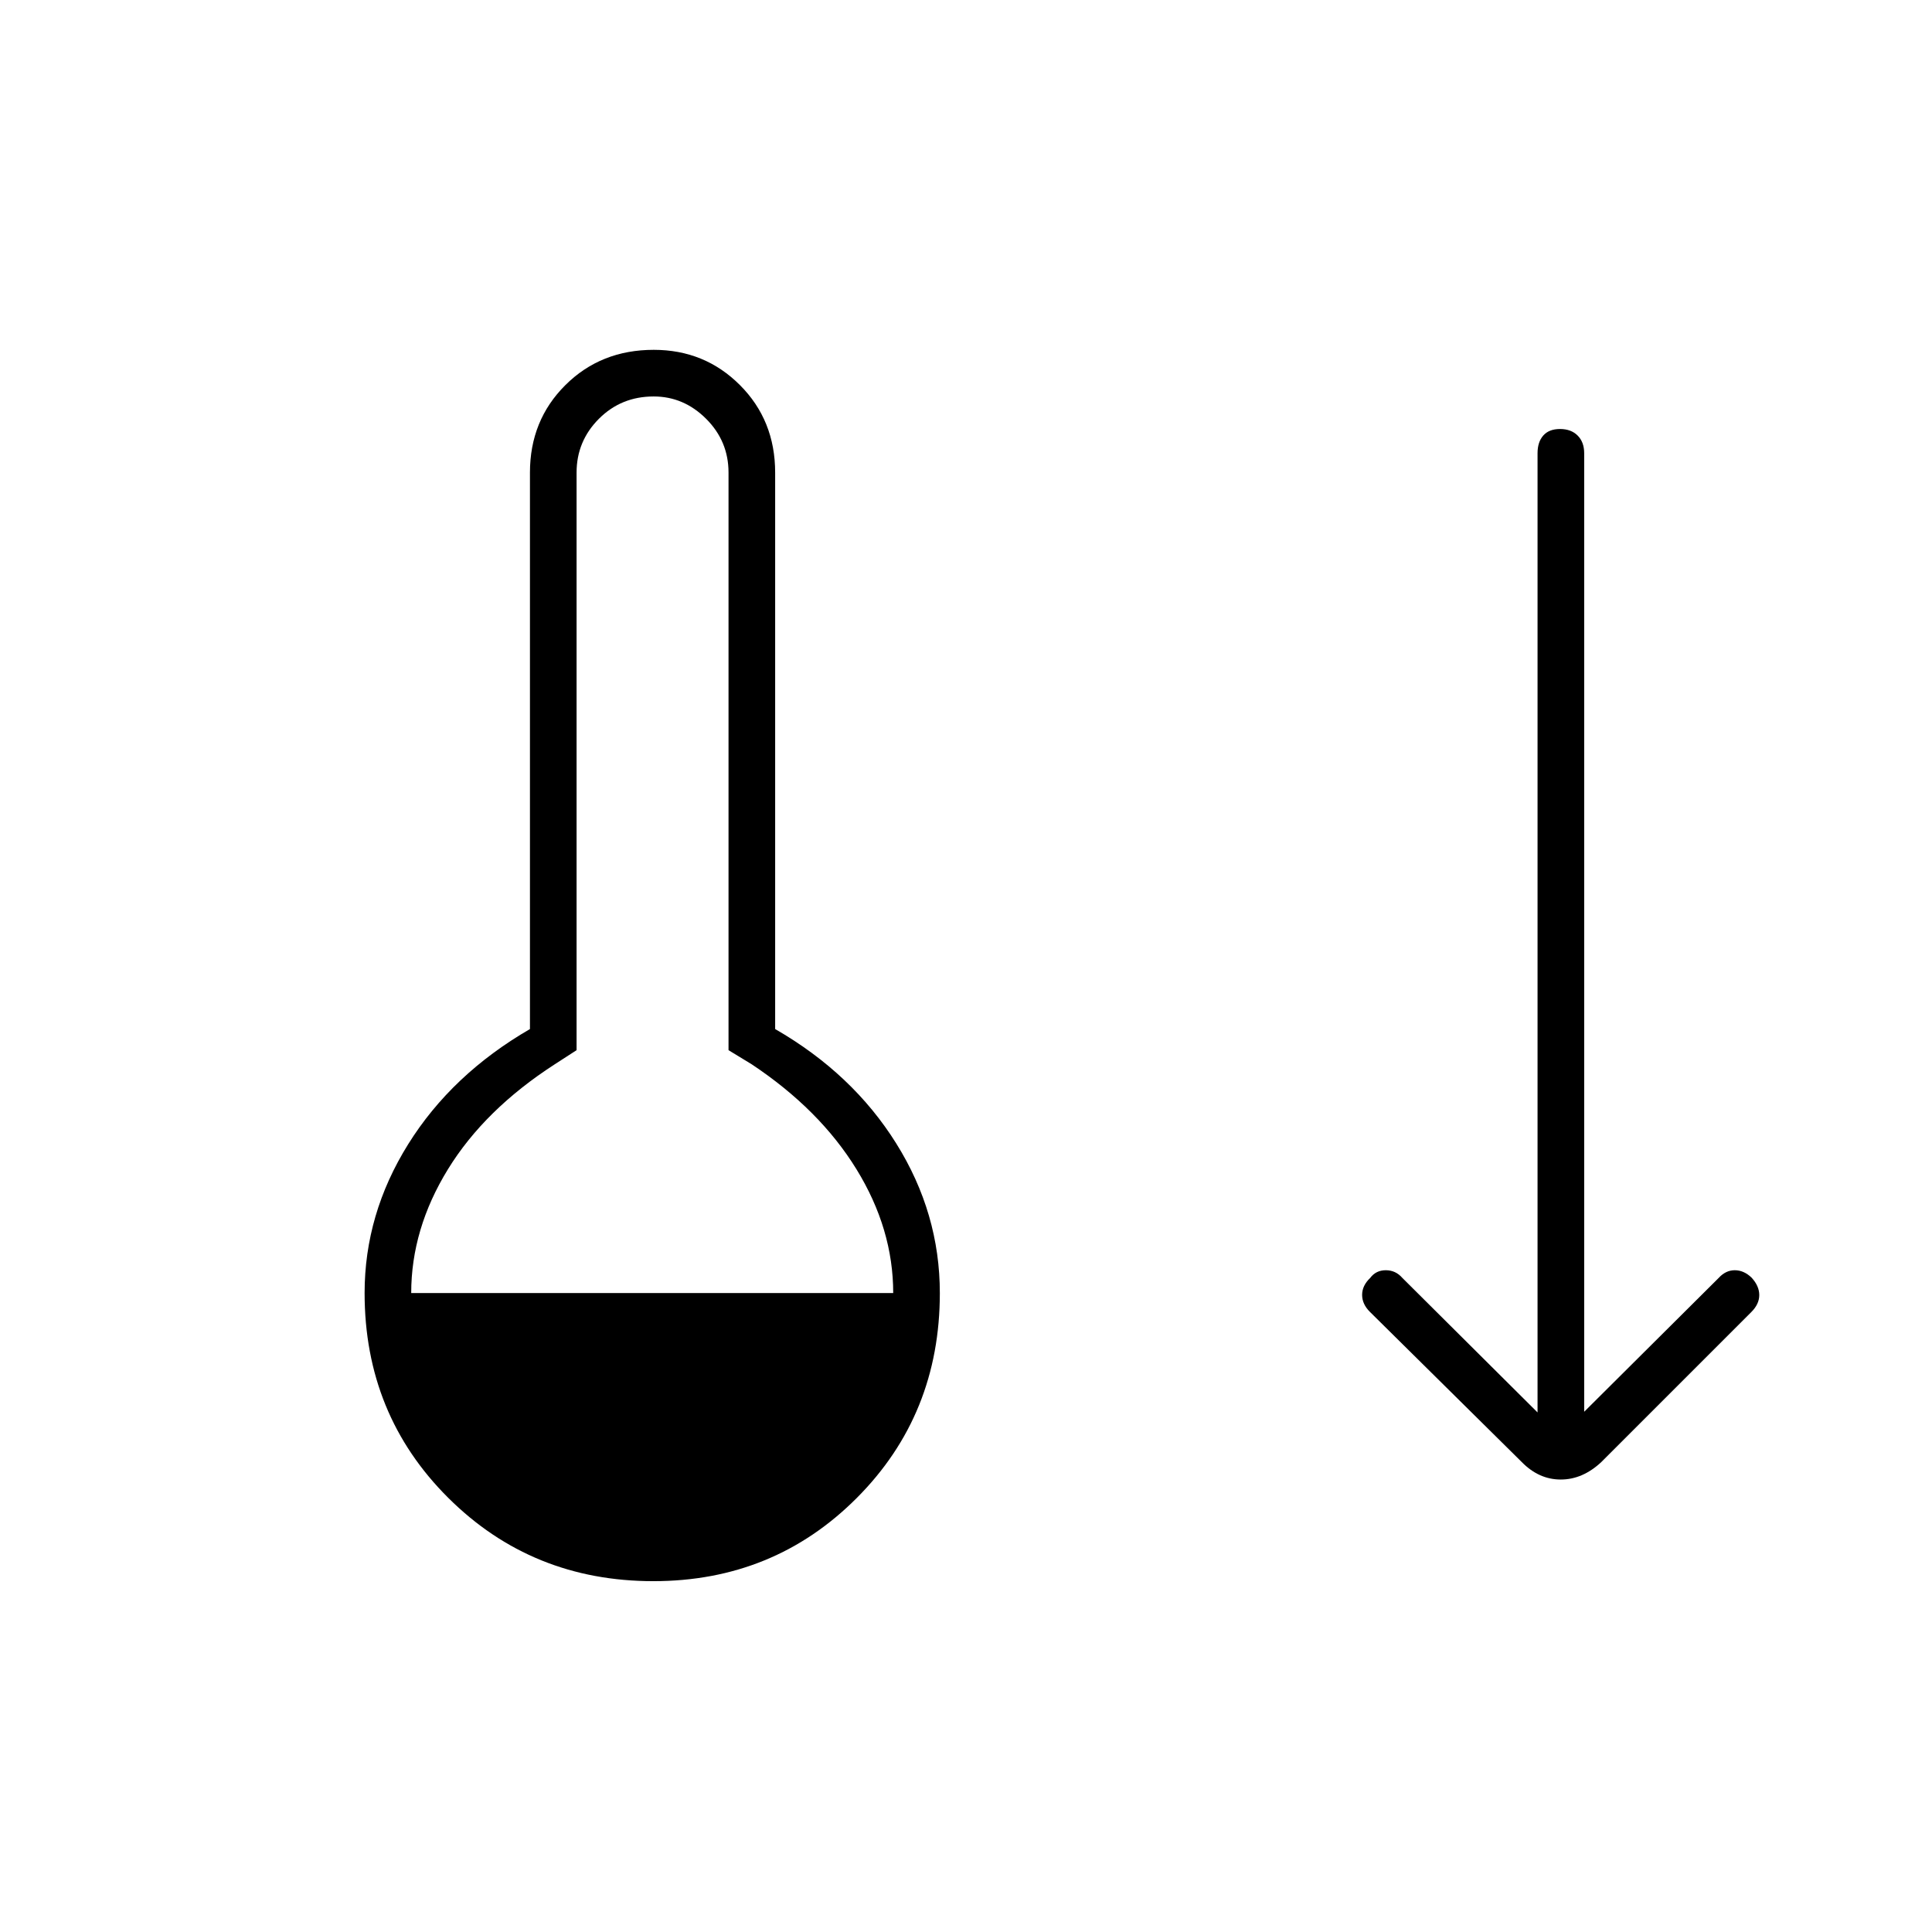 <svg xmlns="http://www.w3.org/2000/svg" height="40" viewBox="0 -960 960 960" width="40"><path d="M324.67-174.33q-60.34 0-101.92-41.38T181.17-317.5q0-39.24 21.66-73.96 21.67-34.71 60.5-57.21v-276.5q0-25.97 17.61-43.48 17.6-17.52 43.91-17.52 25.32 0 42.82 17.52 17.5 17.51 17.5 43.48v276.5q38.5 22.17 60.16 56.84Q467-357.17 467-317.46q0 60.4-41.24 101.76-41.25 41.37-101.09 41.37ZM204.33-317.5h239.5q0-31.83-18.25-61.5t-52.08-52.17l-11.5-7v-287q0-15.61-11.12-26.72T324.8-763q-16.13 0-27.22 11.11-11.08 11.11-11.08 26.72v287l-10.83 7q-34.84 22.5-53.09 52.17t-18.25 61.5Zm551.84 84-75.5-74.67q-3.84-3.83-3.84-8.41 0-4.59 4.01-8.42 2.85-3.83 7.76-3.83t8.23 3.83L764-258.17v-476.66q0-5.5 2.83-8.75 2.84-3.25 8.34-3.25t8.75 3.25q3.25 3.25 3.25 8.75v476.33L854-325q3.5-3.83 8-3.83t8.33 3.66q3.84 4.17 3.84 8.67t-3.94 8.44l-74.56 74.56q-9.28 8.67-20.14 8.67-10.86 0-19.36-8.67Z"/></svg>
